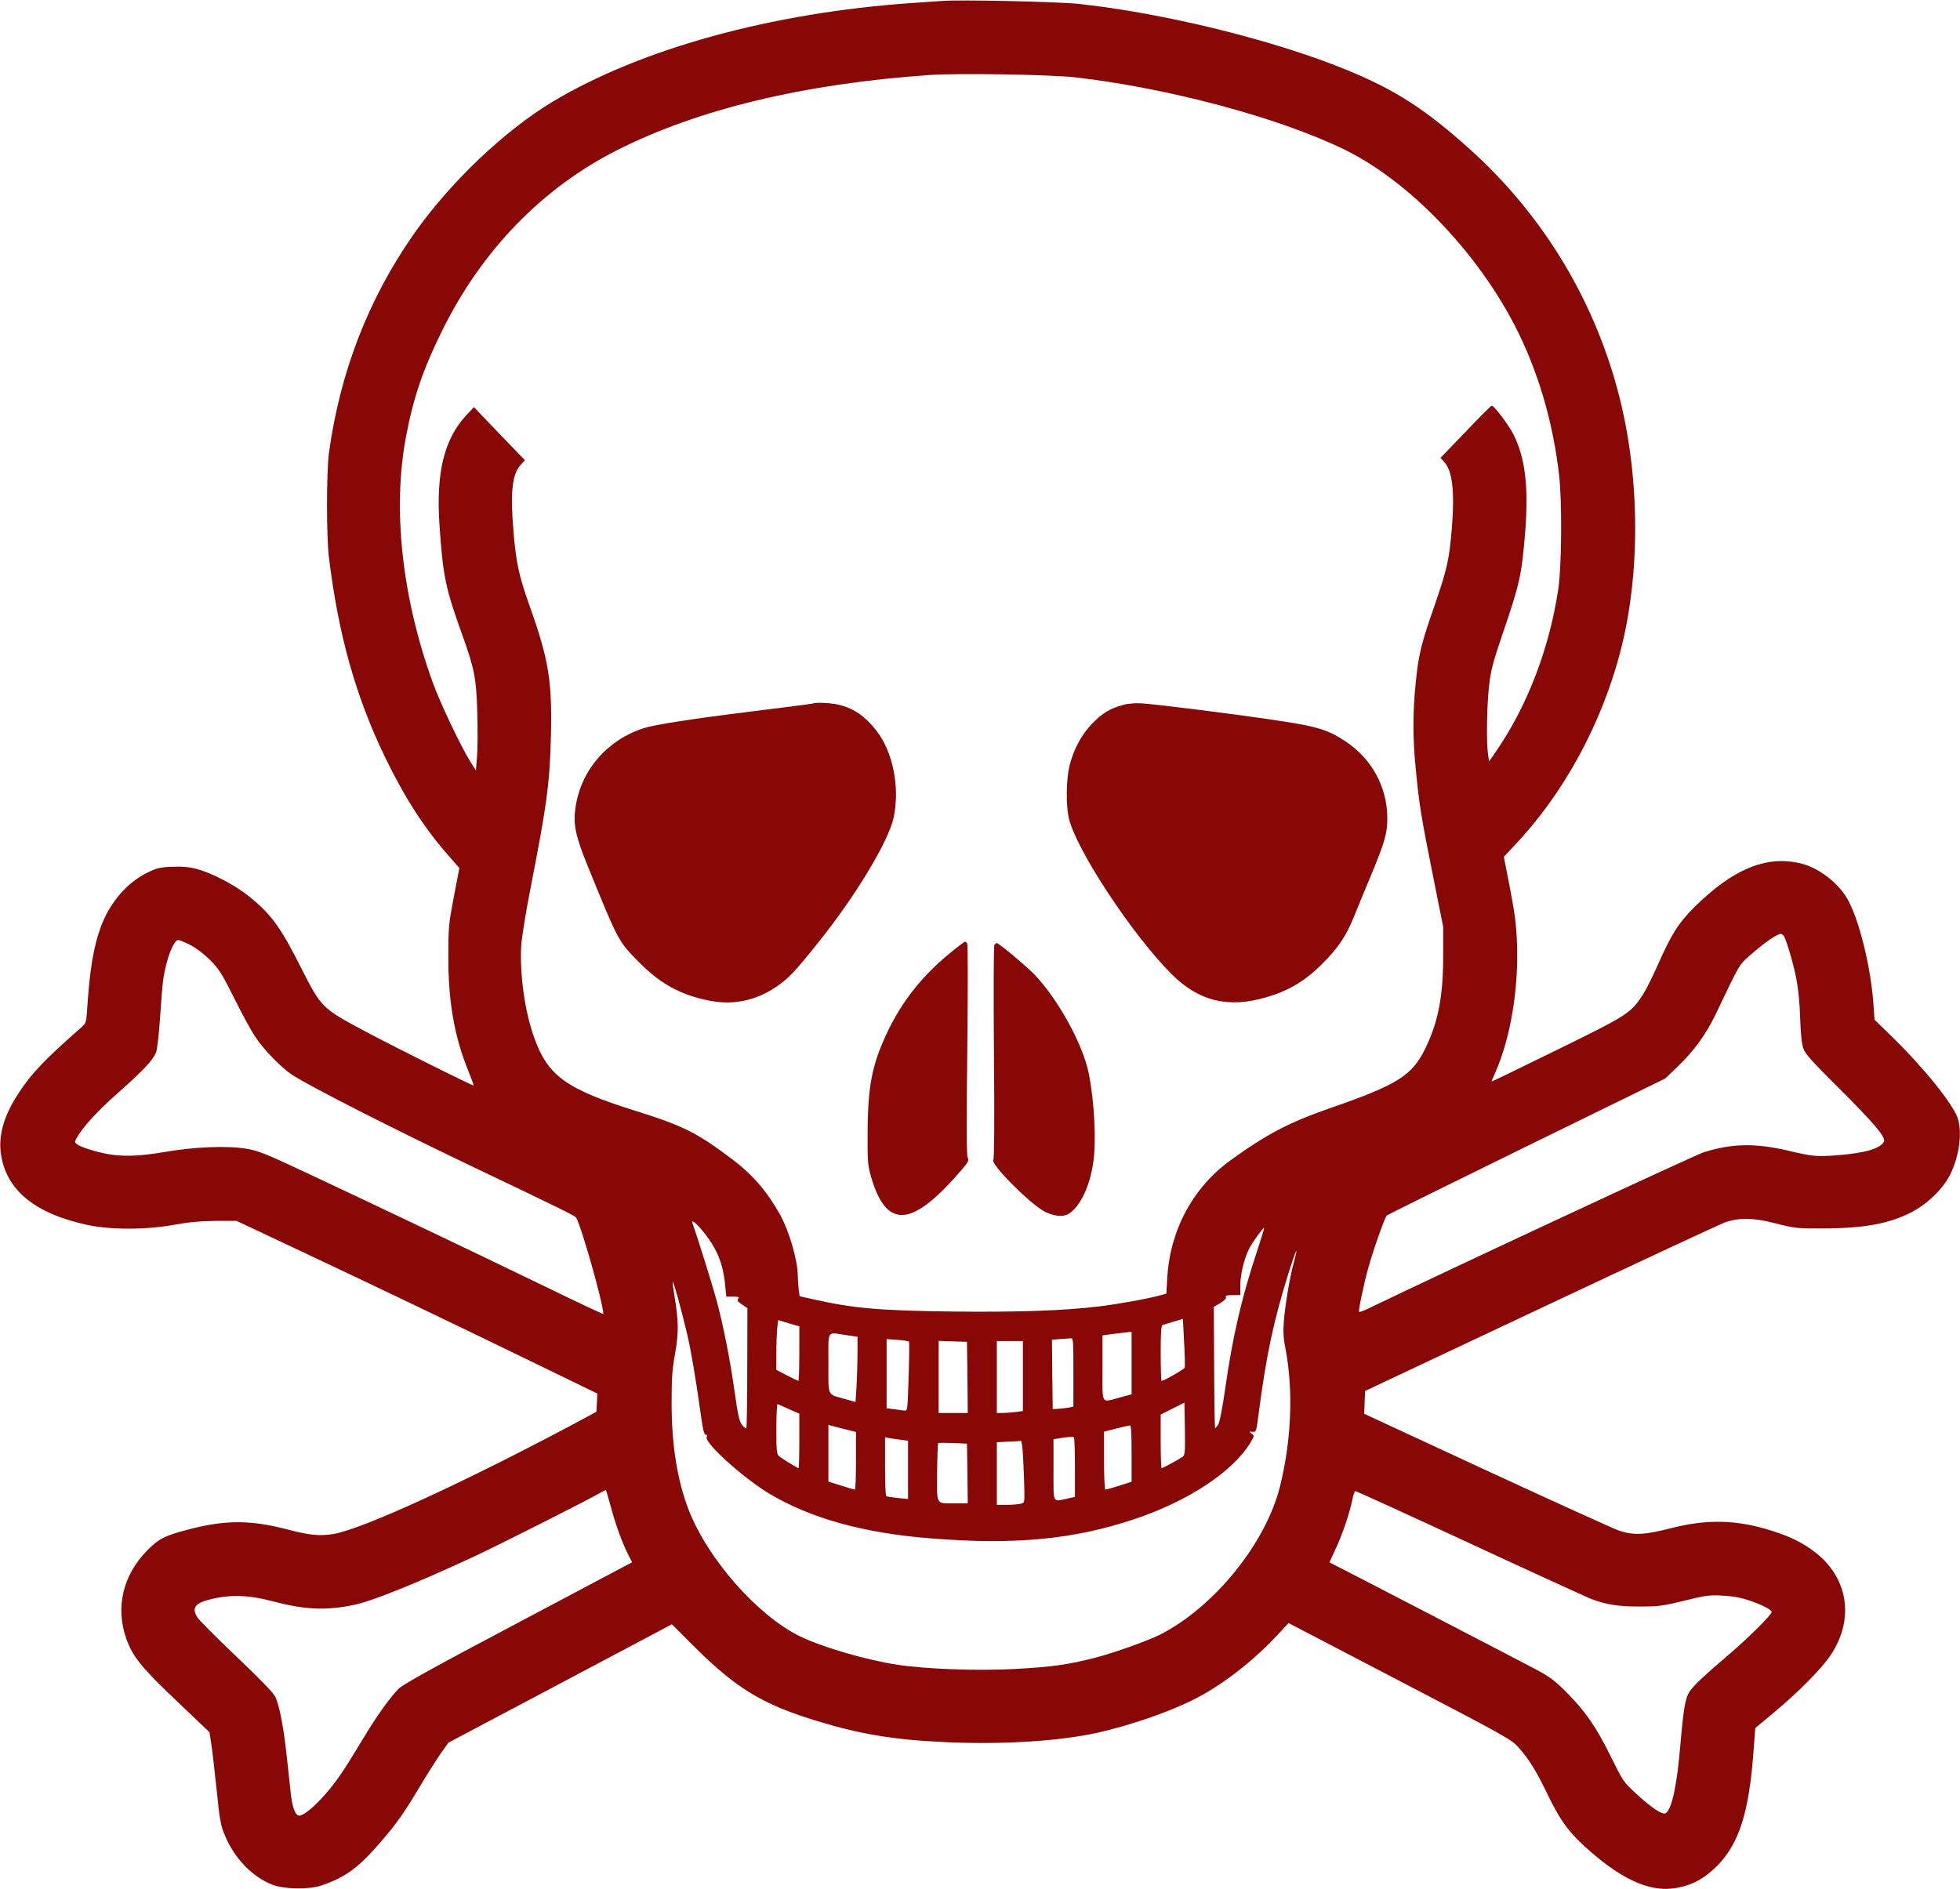 <?xml version="1.0" standalone="no"?>
<!DOCTYPE svg PUBLIC "-//W3C//DTD SVG 20010904//EN"
 "http://www.w3.org/TR/2001/REC-SVG-20010904/DTD/svg10.dtd">
<svg version="1.0" xmlns="http://www.w3.org/2000/svg"
 width="1280pt" height="1234pt" viewBox="0 0 1280 1234"
 preserveAspectRatio="xMidYMid meet">
<g transform="translate(0,1234) scale(0.1,-0.1)"
fill="#880808" stroke="none">
<path d="M6155 12334 c-27 -2 -120 -8 -205 -14 -912 -64 -1759 -297 -2337
-642 -319 -191 -678 -533 -915 -873 -294 -422 -478 -899 -550 -1425 -16 -124
-17 -543 0 -680 62 -508 175 -909 366 -1305 127 -262 256 -463 409 -637 l77
-88 -36 -187 c-34 -178 -36 -199 -36 -393 -1 -292 40 -526 131 -746 21 -52 36
-94 33 -94 -13 0 -500 243 -705 352 -284 151 -289 156 -419 413 -134 266 -195
351 -338 467 -95 77 -248 157 -350 183 -45 12 -93 16 -156 13 -81 -3 -100 -8
-165 -40 -129 -64 -238 -190 -297 -343 -52 -139 -77 -289 -95 -579 -4 -53 -8
-63 -38 -89 -230 -201 -324 -299 -406 -425 -100 -152 -137 -284 -115 -412 39
-230 226 -379 565 -452 151 -32 383 -32 567 2 99 18 171 24 270 25 l135 0 380
-179 c538 -253 1052 -500 1548 -741 l428 -208 -3 -60 -3 -59 -130 -70 c-733
-391 -1397 -696 -1586 -728 -90 -15 -156 -9 -304 30 -239 62 -401 62 -638 1
-162 -42 -200 -62 -276 -139 -158 -161 -208 -370 -137 -574 42 -119 99 -190
331 -410 l213 -203 11 -70 c6 -38 22 -174 35 -300 21 -206 27 -238 55 -305 62
-149 179 -270 309 -321 77 -30 241 -33 322 -5 158 54 244 117 393 292 95 110
146 183 229 321 58 98 129 210 156 249 l51 71 729 386 730 387 158 -158 c268
-265 440 -368 797 -476 279 -85 498 -121 834 -136 363 -17 739 6 988 61 214
48 462 133 630 217 177 88 383 246 541 415 l79 85 725 -378 c681 -355 728
-381 774 -431 69 -77 118 -155 191 -307 79 -163 131 -238 232 -332 241 -223
434 -313 608 -283 106 18 188 63 271 147 141 144 206 347 235 739 l12 159 121
101 c158 131 310 285 369 372 161 238 118 512 -105 680 -82 61 -151 95 -271
134 -234 75 -426 80 -672 17 -167 -43 -240 -46 -335 -13 -36 13 -424 189 -863
392 l-798 370 3 75 3 74 1150 542 c633 298 1173 550 1200 559 96 33 185 31
330 -6 124 -32 138 -34 305 -33 275 0 435 30 584 106 106 55 211 158 255 252
56 117 76 264 47 359 -27 90 -222 332 -429 534 l-115 112 -7 98 c-16 233 -86
527 -161 674 -52 105 -179 209 -292 243 -231 67 -460 -23 -721 -284 -100 -100
-146 -173 -236 -376 -35 -79 -79 -167 -99 -196 -78 -117 -97 -130 -558 -356
-236 -116 -428 -209 -428 -207 0 1 11 27 24 56 101 229 154 547 143 849 -5
123 -15 198 -46 359 l-40 204 68 73 c320 336 568 790 692 1264 131 499 130
1119 -1 1650 -155 628 -494 1195 -974 1629 -295 266 -491 393 -813 525 -473
194 -1196 372 -1753 431 -137 14 -766 28 -885 19z m865 -499 c610 -70 1327
-262 1756 -470 468 -227 958 -765 1189 -1305 111 -257 181 -524 216 -815 21
-168 18 -600 -4 -750 -58 -391 -204 -771 -411 -1069 l-41 -59 -7 44 c-12 77
-8 329 7 452 11 99 26 153 84 325 117 341 129 397 152 685 22 290 -1 477 -76
627 -33 65 -127 190 -143 190 -5 0 -82 -77 -171 -171 l-164 -170 21 -22 c58
-61 73 -192 53 -444 -17 -200 -31 -262 -112 -497 -89 -254 -106 -326 -124
-511 -19 -190 -19 -359 0 -550 24 -250 34 -310 123 -755 l57 -285 0 -195 c-1
-260 -32 -422 -115 -595 -87 -181 -181 -240 -625 -394 -269 -94 -412 -169
-646 -338 -248 -179 -398 -457 -416 -770 l-6 -103 -36 -10 c-76 -22 -281 -59
-406 -74 -236 -28 -533 -38 -960 -33 -474 6 -640 21 -896 78 l-97 22 -6 45
c-3 25 -6 66 -6 91 -1 100 -57 293 -118 401 -85 151 -180 260 -312 359 -230
173 -316 216 -624 313 -457 143 -576 228 -666 476 -63 173 -97 419 -86 607 4
55 31 224 61 375 103 525 124 675 132 961 11 386 -11 523 -138 880 -70 199
-88 278 -105 481 -22 259 -10 379 45 440 l29 32 -167 173 -166 174 -52 -56
c-143 -155 -196 -374 -173 -714 23 -335 39 -414 150 -721 78 -217 91 -282 97
-505 3 -110 3 -240 -2 -289 l-7 -89 -34 54 c-62 98 -202 392 -249 524 -201
558 -263 1133 -173 1605 47 250 110 436 233 685 258 526 654 936 1145 1184
527 267 1219 434 2040 491 187 13 789 3 950 -15z m4628 -5607 c16 -20 60 -168
83 -280 13 -67 22 -157 25 -258 4 -104 10 -169 21 -199 12 -35 59 -87 228
-255 234 -233 315 -328 298 -355 -29 -46 -124 -73 -313 -88 -126 -9 -152 -7
-305 29 -218 52 -372 50 -559 -9 -57 -18 -1635 -753 -2208 -1029 -21 -9 -40
-16 -42 -13 -6 6 27 168 59 284 30 110 108 333 122 345 4 5 415 208 913 452
l905 443 78 75 c106 100 188 213 249 340 173 360 149 321 250 410 79 68 156
120 179 120 4 0 11 -6 17 -12z m-10407 -60 c39 -20 89 -57 130 -98 59 -59 77
-88 159 -251 50 -101 112 -215 138 -253 57 -86 172 -203 243 -249 131 -83 652
-348 1169 -595 574 -274 674 -323 682 -335 34 -54 178 -563 178 -630 0 -3
-177 80 -392 185 -473 229 -1109 532 -1538 733 -281 132 -324 149 -405 162
-122 20 -334 12 -530 -22 -159 -27 -262 -31 -362 -15 -77 13 -182 45 -208 64
-17 12 -18 17 -7 38 40 73 131 174 277 303 165 147 220 206 244 260 7 17 19
117 27 235 16 237 19 259 45 360 22 80 53 140 73 140 7 0 42 -14 77 -32z
m3349 -1870 c93 -115 132 -210 146 -355 l7 -73 45 0 c36 0 42 -2 33 -14 -9
-10 -4 -18 25 -37 l35 -24 -1 -389 c0 -215 -3 -392 -6 -395 -3 -3 -16 6 -28
22 -18 23 -27 62 -49 220 -31 216 -72 423 -118 596 -25 92 -133 438 -156 498
-12 32 21 7 67 -49z m3620 -129 c-102 -307 -160 -558 -209 -902 -19 -133 -36
-218 -46 -234 -9 -13 -18 -23 -20 -21 -2 2 -5 180 -6 397 l-2 394 42 25 c26
15 40 30 37 38 -4 11 6 14 44 14 l50 0 0 63 c0 79 29 191 65 254 30 51 86 126
90 121 2 -2 -19 -69 -45 -149z m240 -74 c-27 -96 -58 -282 -66 -390 -5 -65 -2
-112 10 -170 53 -271 41 -601 -35 -905 -92 -371 -432 -790 -784 -968 -87 -43
-303 -120 -432 -153 -170 -43 -276 -58 -517 -71 -240 -13 -574 -1 -761 27
-206 31 -494 115 -640 186 -277 135 -602 504 -727 825 -75 194 -112 424 -112
699 0 164 4 222 23 325 24 135 23 212 -5 379 -8 46 -13 86 -11 88 6 5 61 -198
97 -352 27 -120 53 -275 88 -525 13 -90 21 -124 31 -122 8 2 10 -4 6 -17 -12
-38 234 -261 403 -364 268 -163 622 -262 1062 -296 548 -44 932 -7 1329 126
351 117 644 311 758 501 25 42 25 43 7 57 -18 14 -18 15 5 12 24 -2 25 1 38
98 52 402 99 623 199 943 47 149 67 190 34 67z m-713 -689 c-5 -11 -136 -86
-151 -86 -3 0 -6 81 -6 180 0 136 3 182 13 185 6 2 39 12 72 22 l60 18 8 -154
c5 -84 6 -159 4 -165z m-2517 92 c0 -98 -3 -178 -6 -178 -3 0 -37 16 -75 36
l-69 36 0 112 c0 61 3 134 6 162 l6 51 69 -21 69 -20 0 -178z m2170 -62 l0
-204 -78 -21 c-124 -33 -112 -53 -112 192 l0 214 73 10 c39 5 82 10 95 11 l22
2 0 -204z m-1865 183 l75 -11 0 -108 c0 -59 -3 -154 -6 -212 l-7 -106 -71 20
c-116 33 -106 11 -106 233 0 224 -13 203 115 184z m1485 -243 l0 -224 -27 -6
c-16 -3 -46 -7 -68 -8 l-40 -3 -3 227 -2 227 52 4 c29 2 61 4 71 5 16 2 17
-15 17 -222z m-1074 201 c3 -3 2 -106 -2 -229 -7 -221 -7 -225 -28 -222 -12 2
-42 6 -68 9 l-48 6 0 226 0 226 70 -5 c39 -3 73 -8 76 -11z m382 -234 l2 -233
-95 0 -95 0 0 235 0 236 93 -3 92 -3 3 -232z m362 8 l0 -228 -52 -7 c-29 -3
-68 -6 -85 -6 l-33 0 0 235 0 235 85 0 85 0 0 -229z m1043 -527 c-22 -16 -128
-74 -137 -74 -3 0 -6 79 -6 175 l0 175 78 39 77 39 3 -170 c2 -153 1 -172 -15
-184z m-2570 311 l67 -29 0 -178 c0 -98 -2 -178 -5 -178 -7 0 -108 62 -127 78
-16 13 -18 35 -18 179 0 91 4 163 8 161 4 -1 38 -16 75 -33z m370 -132 l67
-17 0 -188 c0 -103 -3 -188 -7 -188 -5 0 -45 12 -90 26 l-83 26 0 185 0 185
23 -6 c12 -3 52 -13 90 -23z m1867 -158 l0 -184 -81 -26 c-44 -14 -84 -25 -90
-25 -5 0 -9 76 -9 189 l0 189 78 20 c42 11 83 20 90 21 9 1 12 -42 12 -184z
m-370 -90 l0 -193 -50 -11 c-98 -21 -90 -38 -90 189 l0 199 33 5 c51 9 91 12
100 8 4 -2 7 -90 7 -197z m-1137 180 l47 -6 0 -191 0 -190 -67 7 c-38 4 -71 9
-75 12 -5 2 -8 90 -8 194 l0 191 28 -6 c15 -2 48 -8 75 -11z m800 -147 c4 -79
7 -171 7 -204 0 -61 0 -62 -31 -68 -17 -3 -58 -6 -90 -6 l-59 0 0 205 0 204
73 4 c39 1 77 4 83 5 7 1 13 -46 17 -140z m-365 -73 l2 -195 -77 0 c-135 0
-124 -18 -123 200 1 104 4 190 7 193 2 3 46 3 96 1 l92 -4 3 -195z m-2327
-224 c31 -116 72 -227 113 -309 l24 -47 -745 -395 c-556 -294 -754 -404 -781
-432 -61 -64 -145 -182 -232 -327 -133 -221 -174 -280 -254 -371 -70 -78 -135
-130 -162 -130 -25 0 -45 54 -55 143 -32 305 -41 383 -60 482 -11 61 -29 128
-41 151 -13 27 -102 119 -256 265 -129 123 -243 237 -253 254 -40 64 -15 95
97 121 124 29 244 24 388 -14 215 -57 349 -64 535 -26 116 23 397 136 771 309
161 74 774 384 841 424 18 11 35 19 36 17 2 -2 17 -54 34 -115z m5607 -232
c405 -188 758 -349 784 -360 102 -40 188 -54 328 -53 122 0 150 4 290 38 140
35 164 38 250 33 66 -3 120 -13 175 -32 81 -27 145 -60 145 -75 0 -18 -150
-167 -274 -273 -167 -142 -242 -213 -265 -251 -25 -41 -37 -112 -57 -341 -22
-268 -56 -423 -96 -449 -21 -13 -92 34 -200 134 -74 68 -81 79 -158 235 -95
193 -166 296 -290 421 -77 77 -109 101 -203 151 -78 42 -1321 687 -1344 697
-1 1 16 37 36 81 45 93 95 241 112 326 6 32 16 59 21 59 5 0 341 -153 746
-341z"/>
<path d="M5305 7744 c-5 -2 -176 -24 -378 -49 -413 -51 -648 -88 -722 -111
-239 -77 -409 -273 -446 -514 -17 -112 -2 -186 75 -377 210 -515 202 -500 350
-649 134 -133 263 -203 446 -240 156 -31 301 -2 435 87 83 56 121 95 280 294
243 303 458 660 491 814 42 198 -4 429 -113 569 -71 91 -143 142 -238 167 -54
14 -155 19 -180 9z"/>
<path d="M7333 7735 c-84 -23 -134 -53 -200 -121 -70 -72 -123 -170 -149 -279
-21 -88 -23 -250 -5 -335 45 -205 416 -768 675 -1026 176 -174 367 -221 613
-149 146 42 253 105 363 214 108 107 159 183 211 310 26 64 76 187 113 274 90
218 106 273 106 371 0 203 -100 388 -271 502 -116 77 -186 99 -450 138 -277
42 -797 107 -889 112 -38 2 -87 -2 -117 -11z"/>
<path d="M6200 6111 c-212 -174 -356 -374 -455 -629 -58 -150 -78 -290 -79
-537 -1 -191 1 -217 22 -290 101 -349 268 -336 595 47 40 47 46 59 37 75 -8
13 -9 209 -3 701 4 376 4 690 0 698 -4 8 -11 14 -15 13 -4 0 -50 -35 -102 -78z"/>
<path d="M6494 6168 c-5 -8 -6 -315 -3 -703 4 -436 2 -695 -4 -702 -20 -27
246 -293 338 -339 67 -32 126 -35 163 -7 72 53 130 179 152 332 20 137 7 393
-29 576 -37 191 -202 490 -357 651 -57 58 -232 204 -245 204 -4 0 -10 -6 -15
-12z"/>
</g>
</svg>
